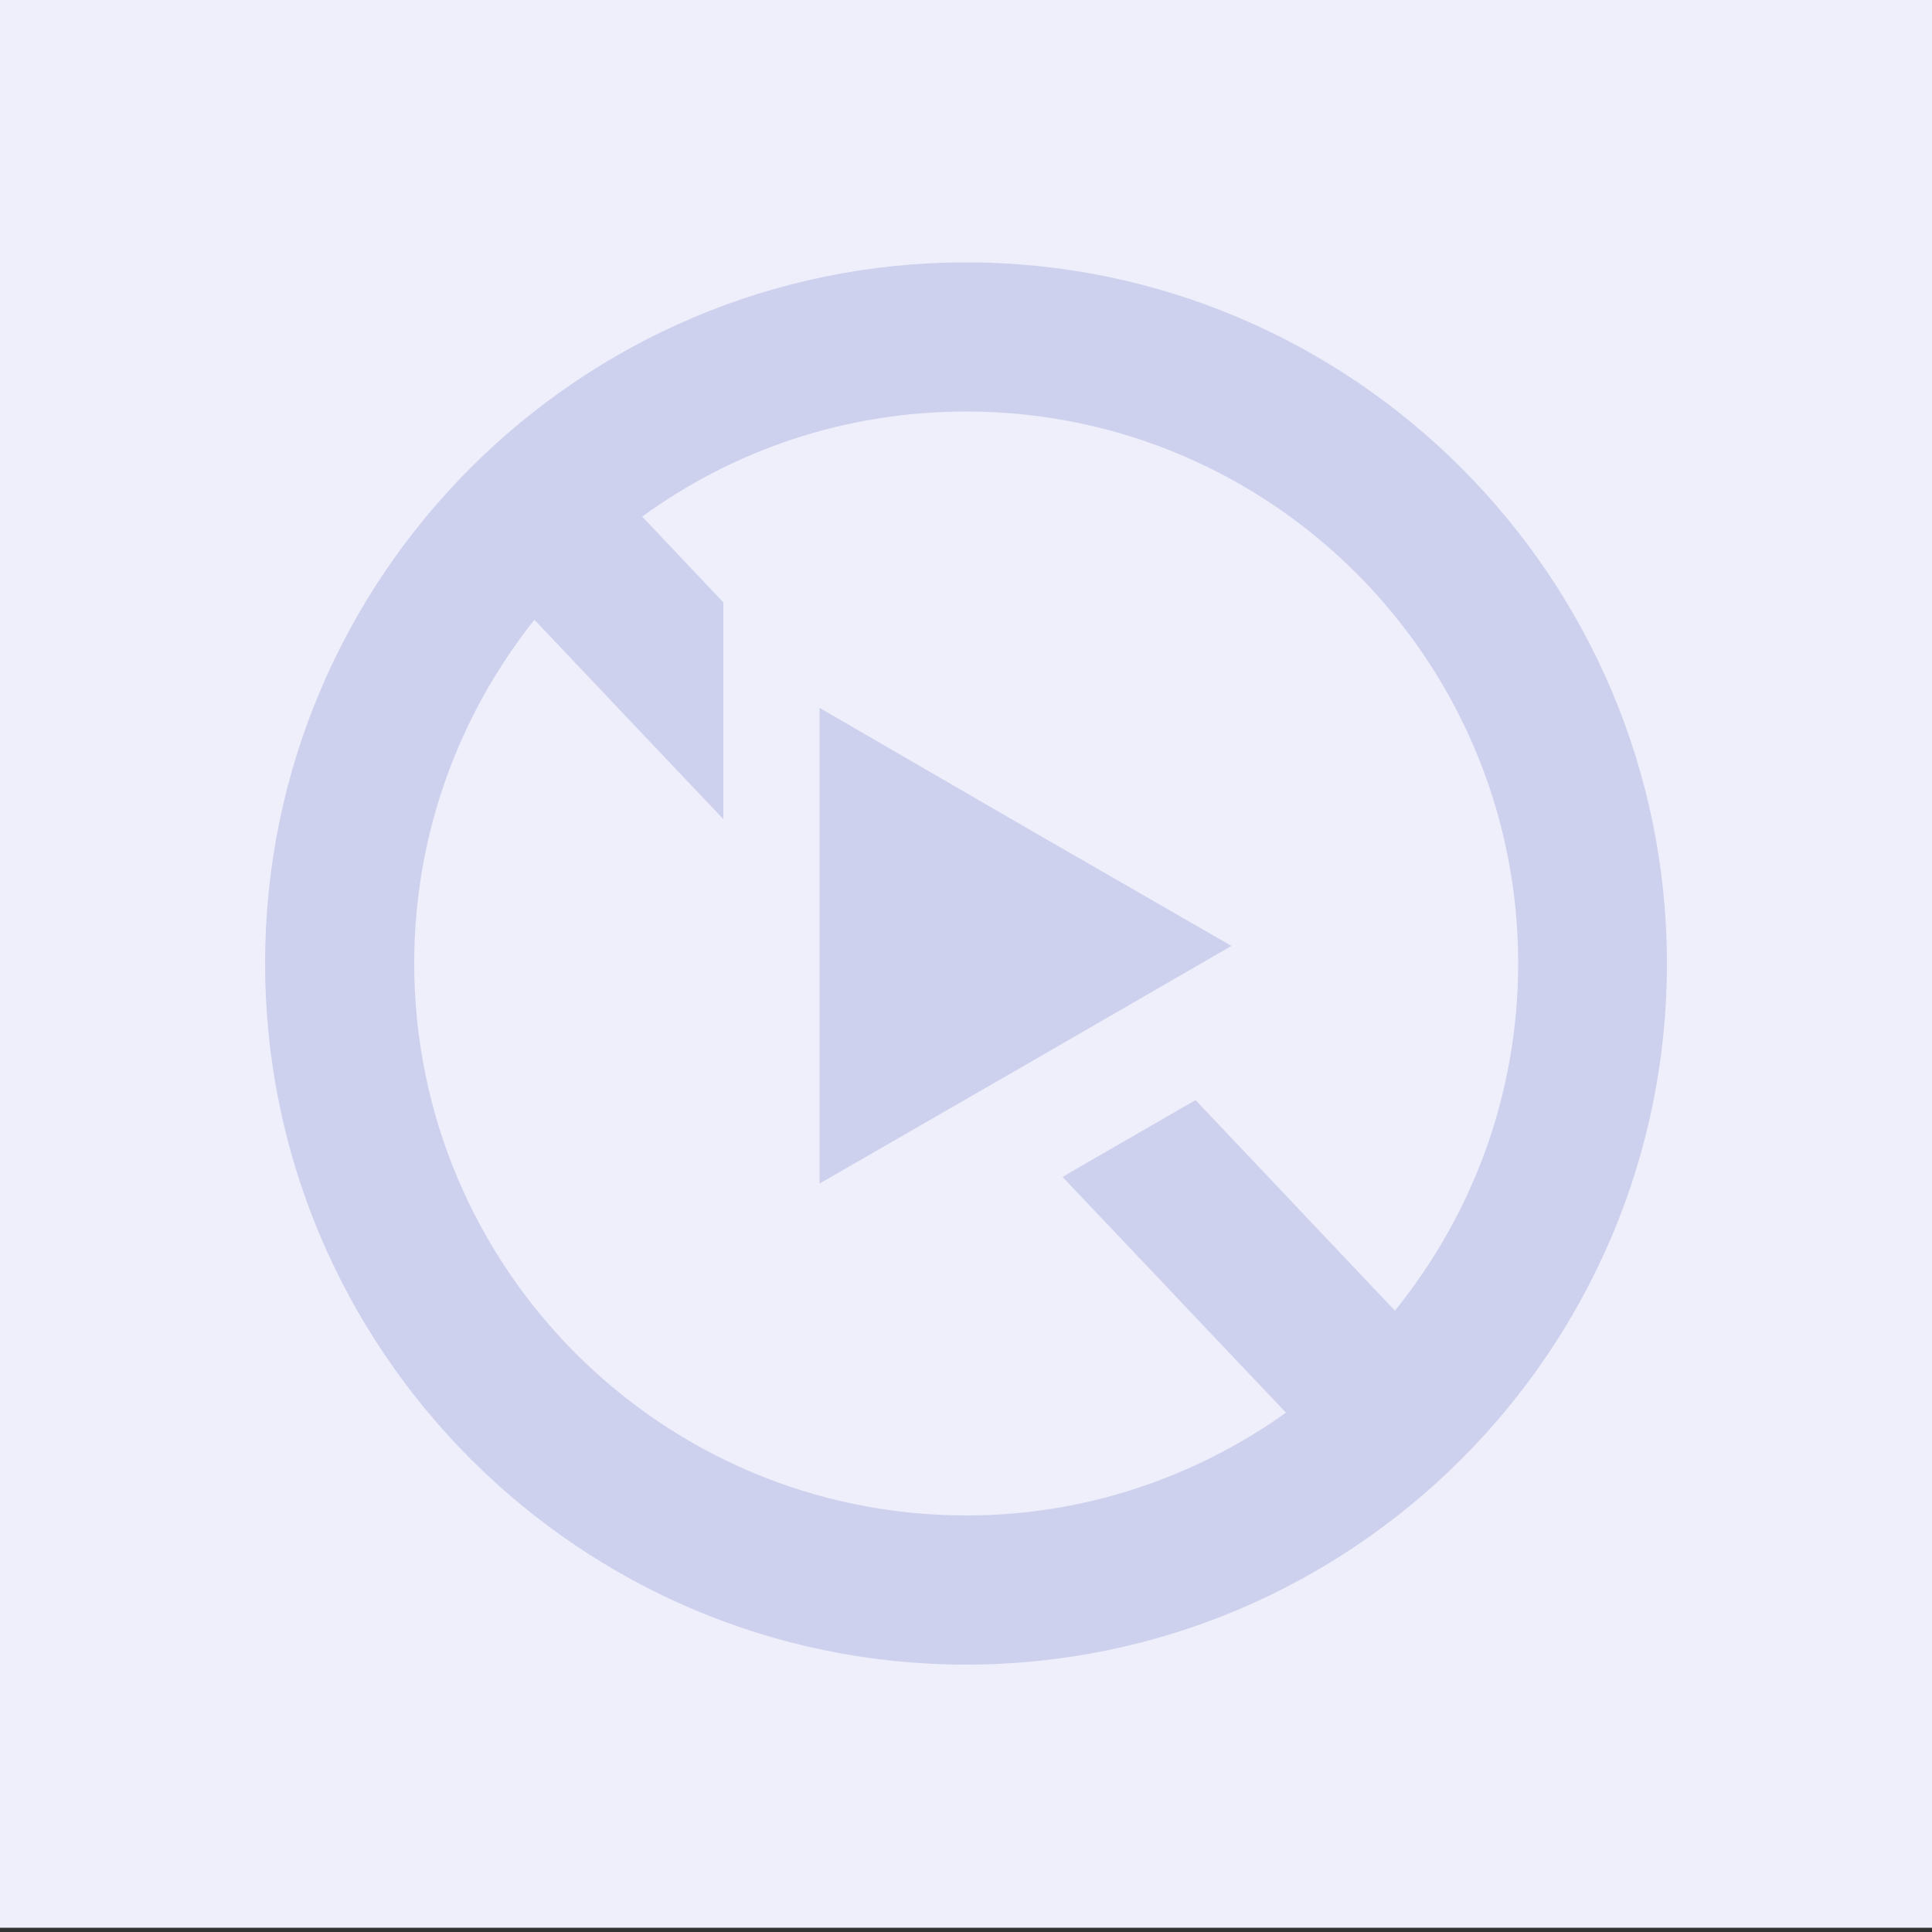 <svg width="153" height="153" viewBox="0 0 153 153" fill="none" xmlns="http://www.w3.org/2000/svg">
<rect x="0" y="0" width="153" height="153" fill="#333333" stroke="none"/>
<g clip-path="url(#clip0_226_1139)">
<path d="M153.092 0H-0.031V152.663H153.092V0Z" fill="#EEEFFA"/> <!-- h5p-theme-alternative-base -->
<path d="M76.5 20.777C45.87 20.777 20.992 45.686 20.992 76.286C20.992 106.886 45.87 131.825 76.5 131.825C107.131 131.825 132.009 106.916 132.009 76.316C132.009 45.716 107.131 20.777 76.5 20.777ZM32.803 76.286C32.803 66.004 36.383 56.549 42.32 49.082L57.283 64.872V55.57V47.705L50.857 40.912C58.079 35.649 66.922 32.589 76.531 32.589C100.644 32.589 120.228 52.204 120.228 76.286C120.228 86.72 116.556 96.268 110.466 103.795L94.677 87.118L84.762 92.84L84.15 93.208L101.837 111.874C94.677 116.984 85.925 120.013 76.531 120.013C52.387 120.013 32.803 100.429 32.803 76.286Z" fill="#ced1ee"/> <!-- h5p-theme-alternative-darker -->
<path d="M81.212 65.515L64.903 56.059V69.707V74.909V93.728L81.212 84.334L97.522 74.909L81.212 65.515Z" fill="#ced1ee"/> <!-- h5p-theme-alternative-darker -->
</g>
<defs>
<clipPath id="clip0_226_1139">
<rect width="153" height="153" fill="white"/>
</clipPath>
</defs>
</svg>
